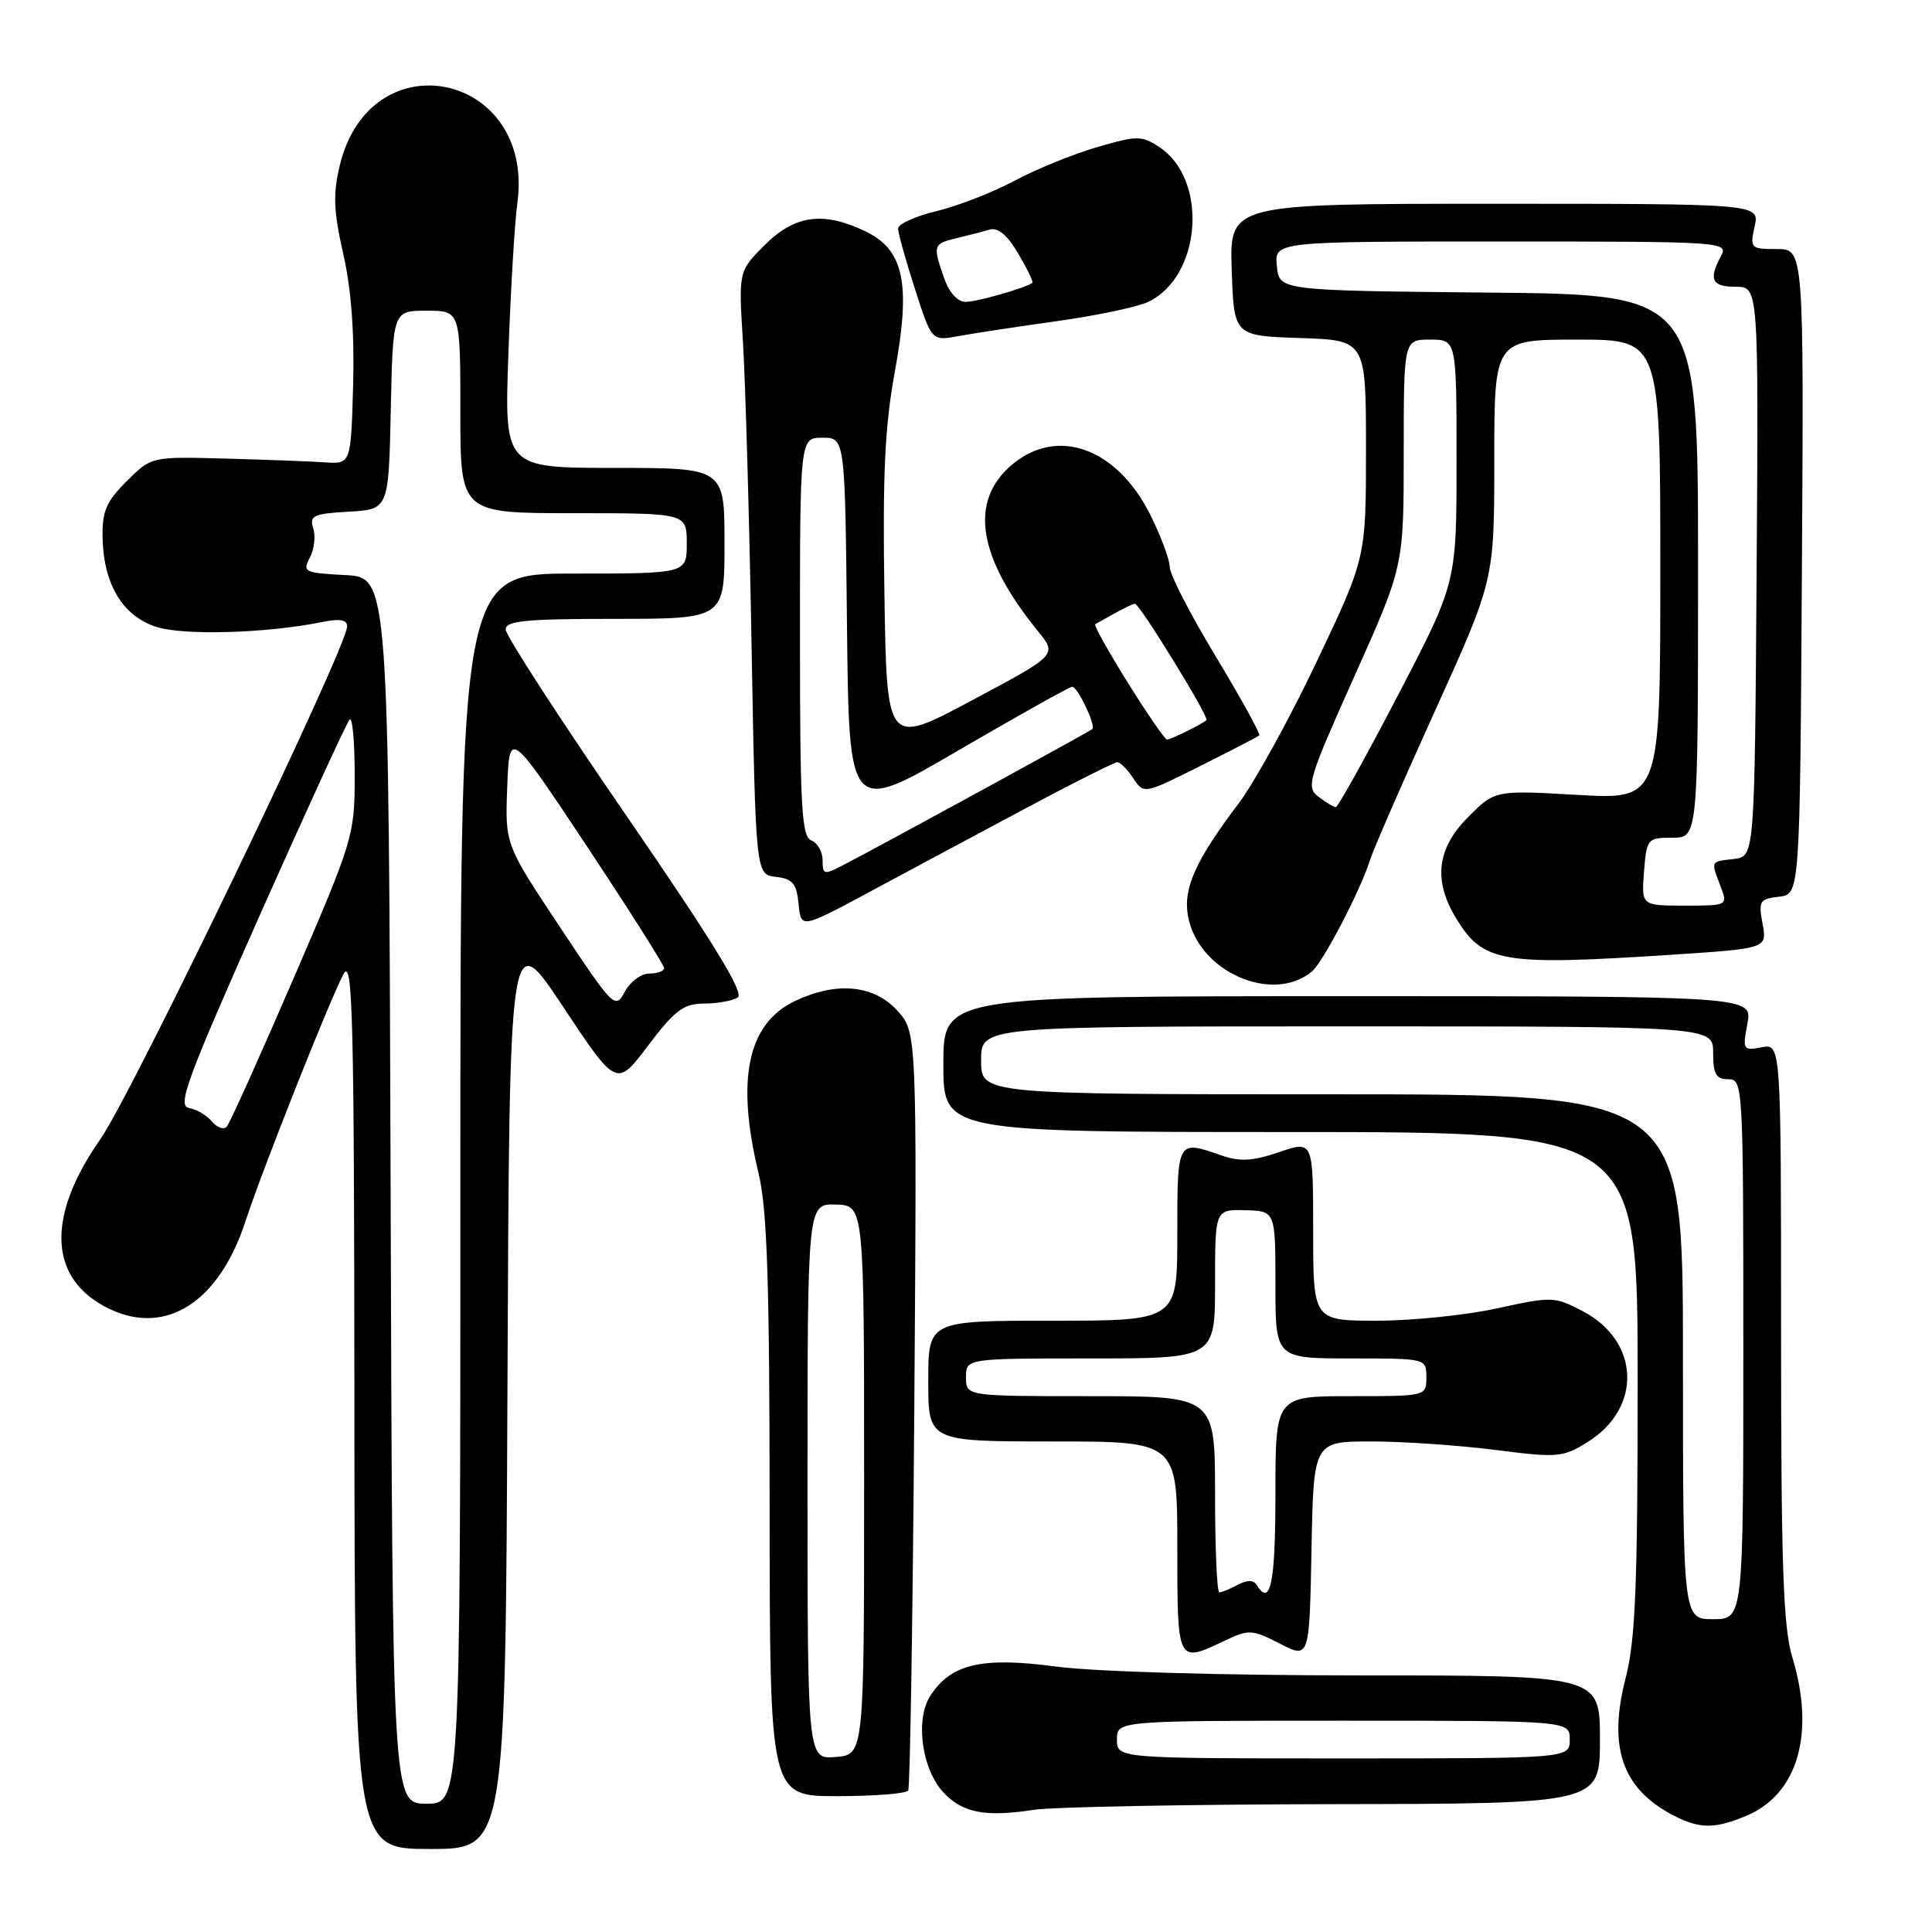 <?xml version="1.0" encoding="UTF-8" standalone="no"?>
<!DOCTYPE svg PUBLIC "-//W3C//DTD SVG 1.1//EN" "http://www.w3.org/Graphics/SVG/1.1/DTD/svg11.dtd" >
<svg xmlns="http://www.w3.org/2000/svg" xmlns:xlink="http://www.w3.org/1999/xlink" version="1.1" viewBox="0 0 256 256">
 <g >
 <path fill="currentColor"
d=" M 67.24 183.84 C 67.50 122.68 67.50 122.68 74.60 133.38 C 81.70 144.08 81.70 144.08 85.88 138.54 C 89.43 133.85 90.56 133.00 93.28 132.98 C 95.05 132.98 97.06 132.61 97.76 132.17 C 98.65 131.60 94.48 124.78 83.01 108.10 C 74.20 95.30 67.00 84.19 67.00 83.41 C 67.00 82.26 69.67 82.00 81.50 82.00 C 96.00 82.00 96.00 82.00 96.00 72.00 C 96.00 62.00 96.00 62.00 81.41 62.00 C 66.82 62.00 66.82 62.00 67.37 46.75 C 67.67 38.36 68.20 29.44 68.55 26.93 C 70.92 9.61 49.08 4.98 45.02 21.93 C 44.11 25.71 44.20 27.99 45.48 33.62 C 46.54 38.26 46.98 44.14 46.79 51.06 C 46.50 61.50 46.50 61.50 43.00 61.26 C 41.08 61.13 35.12 60.91 29.78 60.76 C 20.05 60.50 20.05 60.50 16.78 63.77 C 14.06 66.48 13.52 67.76 13.59 71.27 C 13.73 77.41 16.23 81.59 20.66 83.05 C 24.26 84.24 35.36 83.92 42.75 82.41 C 45.02 81.95 46.00 82.12 46.00 82.99 C 46.00 85.75 17.54 144.88 13.29 150.96 C 6.00 161.37 6.46 169.62 14.55 173.46 C 22.05 177.02 29.04 172.49 32.52 161.84 C 34.79 154.91 43.75 132.33 45.53 129.05 C 46.73 126.85 46.93 134.69 46.96 185.75 C 47.00 245.00 47.00 245.00 56.99 245.00 C 66.98 245.00 66.98 245.00 67.24 183.84 Z  M 231.38 240.61 C 238.22 237.76 240.56 229.71 237.49 219.59 C 236.28 215.61 236.00 207.45 236.00 176.48 C 236.00 138.28 236.00 138.28 233.43 138.77 C 230.96 139.24 230.89 139.12 231.54 135.63 C 232.22 132.00 232.22 132.00 178.61 132.00 C 125.00 132.00 125.00 132.00 125.00 141.00 C 125.00 150.00 125.00 150.00 171.00 150.00 C 217.00 150.00 217.00 150.00 217.00 183.11 C 217.00 210.00 216.70 217.35 215.42 222.29 C 213.04 231.49 214.93 237.00 221.68 240.52 C 225.20 242.35 227.17 242.37 231.38 240.61 Z  M 176.75 239.06 C 212.00 239.00 212.00 239.00 212.00 230.50 C 212.00 222.00 212.00 222.00 180.36 222.00 C 161.95 222.00 145.07 221.51 139.97 220.83 C 130.10 219.52 126.06 220.45 123.29 224.67 C 121.23 227.82 122.13 234.45 125.04 237.54 C 127.56 240.22 130.58 240.80 137.00 239.81 C 139.47 239.43 157.36 239.09 176.75 239.06 Z  M 120.34 237.25 C 120.59 236.84 120.95 214.06 121.15 186.62 C 121.50 136.75 121.50 136.75 118.86 133.87 C 115.76 130.49 110.83 130.04 105.36 132.63 C 99.05 135.63 97.50 142.98 100.52 155.50 C 101.65 160.19 101.97 169.82 101.98 199.75 C 102.00 238.00 102.00 238.00 110.94 238.00 C 115.86 238.00 120.09 237.66 120.34 237.25 Z  M 181.71 191.00 C 185.92 191.00 193.30 191.51 198.12 192.12 C 206.36 193.18 207.07 193.12 210.32 191.11 C 217.65 186.58 217.32 177.68 209.67 173.71 C 205.98 171.79 205.59 171.78 198.40 173.36 C 194.30 174.26 187.13 175.00 182.47 175.00 C 174.00 175.00 174.00 175.00 174.00 163.06 C 174.00 151.12 174.00 151.12 169.49 152.66 C 165.98 153.86 164.30 153.95 161.85 153.10 C 155.96 151.05 156.00 150.98 156.00 163.50 C 156.00 175.00 156.00 175.00 139.50 175.00 C 123.00 175.00 123.00 175.00 123.00 183.00 C 123.00 191.00 123.00 191.00 139.50 191.00 C 156.00 191.00 156.00 191.00 156.00 205.00 C 156.00 220.47 155.97 220.41 162.30 217.39 C 165.48 215.88 165.90 215.90 169.59 217.79 C 173.50 219.80 173.50 219.80 173.78 205.40 C 174.05 191.00 174.05 191.00 181.71 191.00 Z  M 173.83 128.73 C 175.30 127.51 180.29 117.95 181.52 114.00 C 181.94 112.62 185.83 103.71 190.15 94.18 C 198.00 76.86 198.00 76.86 198.00 60.93 C 198.00 45.00 198.00 45.00 209.00 45.00 C 220.00 45.00 220.00 45.00 220.00 75.48 C 220.00 105.95 220.00 105.95 209.05 105.33 C 198.10 104.70 198.10 104.70 194.55 108.25 C 190.39 112.41 189.88 116.66 192.95 121.69 C 196.53 127.56 198.98 127.97 221.33 126.52 C 234.16 125.68 234.16 125.68 233.55 122.41 C 232.98 119.40 233.16 119.11 235.72 118.82 C 238.50 118.50 238.50 118.50 238.76 75.75 C 239.02 33.00 239.02 33.00 235.43 33.00 C 231.96 33.00 231.86 32.90 232.50 30.00 C 233.16 27.00 233.16 27.00 198.04 27.00 C 162.92 27.00 162.92 27.00 163.21 35.75 C 163.50 44.50 163.50 44.50 172.25 44.79 C 181.00 45.08 181.00 45.08 181.00 59.51 C 181.00 73.93 181.00 73.93 174.48 87.65 C 170.90 95.19 166.24 103.65 164.14 106.44 C 158.37 114.07 156.73 117.75 157.43 121.46 C 158.79 128.74 168.58 133.08 173.83 128.73 Z  M 135.92 107.10 C 142.20 103.74 147.66 101.00 148.05 101.00 C 148.44 101.00 149.39 101.95 150.16 103.12 C 151.57 105.24 151.57 105.24 159.04 101.50 C 163.14 99.45 166.66 97.62 166.86 97.44 C 167.05 97.27 164.46 92.57 161.11 87.01 C 157.75 81.46 155.00 76.12 155.00 75.15 C 155.00 74.18 153.84 71.07 152.43 68.23 C 148.01 59.37 140.13 56.50 134.11 61.56 C 128.38 66.39 129.52 73.78 137.54 83.64 C 140.09 86.78 140.09 86.78 128.79 92.80 C 117.50 98.83 117.50 98.83 117.19 78.66 C 116.94 62.89 117.24 56.47 118.58 49.19 C 120.72 37.49 119.78 33.07 114.59 30.61 C 109.06 27.98 105.29 28.51 101.33 32.47 C 97.86 35.94 97.86 35.94 98.44 45.22 C 98.76 50.32 99.28 68.31 99.58 85.19 C 100.13 115.88 100.13 115.88 102.81 116.19 C 105.04 116.45 105.55 117.06 105.82 119.78 C 106.13 123.07 106.13 123.07 115.32 118.13 C 120.37 115.42 129.64 110.45 135.92 107.10 Z  M 140.00 42.56 C 145.22 41.83 150.66 40.69 152.08 40.03 C 159.21 36.72 160.16 23.77 153.59 19.47 C 151.28 17.95 150.67 17.95 145.39 19.49 C 142.25 20.40 137.32 22.41 134.43 23.95 C 131.53 25.50 126.88 27.31 124.08 27.98 C 121.29 28.65 119.00 29.69 119.00 30.28 C 119.00 30.87 120.00 34.47 121.23 38.27 C 123.45 45.19 123.45 45.19 126.98 44.54 C 128.91 44.18 134.78 43.29 140.00 42.56 Z  M 51.76 157.75 C 51.50 76.50 51.50 76.50 45.74 76.20 C 40.34 75.92 40.05 75.78 41.05 73.91 C 41.63 72.82 41.84 71.07 41.51 70.02 C 40.97 68.33 41.50 68.07 46.20 67.80 C 51.50 67.50 51.50 67.50 51.78 54.33 C 52.06 41.17 52.06 41.17 56.53 41.17 C 61.00 41.17 61.00 41.17 61.00 54.58 C 61.00 68.00 61.00 68.00 76.00 68.00 C 91.00 68.00 91.00 68.00 91.00 72.00 C 91.00 76.00 91.00 76.00 76.00 76.00 C 61.00 76.00 61.00 76.00 61.00 157.50 C 61.00 239.00 61.00 239.00 56.51 239.00 C 52.01 239.00 52.01 239.00 51.76 157.75 Z  M 28.08 148.60 C 27.41 147.79 26.03 146.98 25.03 146.81 C 23.46 146.54 24.76 143.02 34.43 121.25 C 40.61 107.37 45.96 95.71 46.33 95.34 C 46.70 94.97 47.00 98.31 47.00 102.77 C 47.00 110.70 46.82 111.28 38.88 129.69 C 34.41 140.03 30.44 148.86 30.04 149.29 C 29.64 149.73 28.76 149.42 28.08 148.60 Z  M 74.21 122.86 C 66.92 111.89 66.92 111.89 67.21 104.28 C 67.50 96.67 67.50 96.67 77.75 112.11 C 83.39 120.61 88.00 127.89 88.00 128.28 C 88.00 128.68 87.11 129.00 86.03 129.00 C 84.95 129.00 83.49 130.09 82.78 131.42 C 81.53 133.77 81.30 133.54 74.21 122.86 Z  M 223.00 179.77 C 223.00 145.00 223.00 145.00 176.50 145.00 C 130.00 145.00 130.00 145.00 130.00 140.50 C 130.00 136.00 130.00 136.00 178.50 136.00 C 227.00 136.00 227.00 136.00 227.00 139.50 C 227.00 142.33 227.38 143.00 229.00 143.00 C 230.96 143.00 231.00 143.67 231.00 178.77 C 231.00 214.55 231.00 214.55 227.00 214.55 C 223.00 214.55 223.00 214.55 223.00 179.77 Z  M 148.00 230.50 C 148.00 228.00 148.00 228.00 178.00 228.00 C 208.00 228.00 208.00 228.00 208.00 230.50 C 208.00 233.00 208.00 233.00 178.00 233.00 C 148.00 233.00 148.00 233.00 148.00 230.50 Z  M 107.00 196.31 C 107.00 159.50 107.00 159.50 110.75 159.61 C 114.50 159.71 114.50 159.71 114.50 196.11 C 114.50 232.50 114.50 232.50 110.75 232.81 C 107.00 233.12 107.00 233.12 107.00 196.31 Z  M 161.00 198.00 C 161.00 185.00 161.00 185.00 144.50 185.00 C 128.00 185.00 128.00 185.00 128.00 182.50 C 128.00 180.00 128.00 180.00 144.50 180.00 C 161.00 180.00 161.00 180.00 161.00 170.13 C 161.00 160.26 161.00 160.26 165.00 160.36 C 169.00 160.47 169.00 160.47 169.00 170.23 C 169.00 180.00 169.00 180.00 179.00 180.00 C 189.00 180.00 189.00 180.00 189.00 182.50 C 189.00 185.00 189.00 185.00 179.00 185.00 C 169.00 185.00 169.00 185.00 169.00 198.00 C 169.00 209.84 168.34 212.98 166.50 210.00 C 166.08 209.33 165.26 209.33 164.01 210.00 C 162.97 210.55 161.88 211.00 161.57 211.00 C 161.25 211.00 161.00 205.15 161.00 198.00 Z  M 217.84 115.50 C 218.19 111.12 218.29 111.00 221.60 111.00 C 225.00 111.00 225.00 111.00 225.00 75.02 C 225.00 39.03 225.00 39.03 197.25 38.77 C 169.50 38.50 169.50 38.50 169.19 35.25 C 168.87 32.00 168.87 32.00 198.97 32.00 C 228.42 32.00 229.05 32.04 228.04 33.93 C 226.36 37.06 226.82 38.00 230.01 38.00 C 233.02 38.00 233.02 38.00 232.76 75.75 C 232.50 113.50 232.50 113.50 229.75 113.82 C 226.61 114.18 226.68 114.03 227.98 117.43 C 228.95 120.00 228.95 120.00 223.22 120.00 C 217.49 120.00 217.49 120.00 217.84 115.50 Z  M 174.71 105.58 C 173.03 104.31 173.32 103.33 179.46 89.62 C 186.00 75.03 186.00 75.03 186.00 60.01 C 186.00 45.00 186.00 45.00 189.50 45.00 C 193.00 45.00 193.00 45.00 193.00 61.12 C 193.00 77.23 193.00 77.23 185.25 92.10 C 180.99 100.28 177.28 106.96 177.00 106.95 C 176.72 106.94 175.69 106.33 174.71 105.58 Z  M 109.00 113.99 C 109.00 112.86 108.33 111.68 107.50 111.36 C 106.22 110.87 106.00 106.93 106.00 84.39 C 106.00 58.00 106.00 58.00 108.98 58.00 C 111.97 58.00 111.97 58.00 112.23 82.94 C 112.50 107.89 112.50 107.89 126.98 99.44 C 134.94 94.80 141.73 91.00 142.07 91.00 C 142.79 91.00 145.23 96.11 144.74 96.60 C 144.41 96.93 117.15 111.82 111.75 114.62 C 109.18 115.96 109.00 115.92 109.00 113.99 Z  M 149.44 90.46 C 146.86 86.31 144.91 82.83 145.12 82.71 C 145.33 82.59 146.51 81.94 147.74 81.25 C 148.97 80.56 150.16 80.00 150.38 80.00 C 151.01 80.00 160.27 95.07 159.86 95.42 C 159.18 96.00 155.13 98.00 154.64 98.00 C 154.36 98.00 152.03 94.61 149.44 90.46 Z  M 125.10 36.85 C 123.58 32.50 123.64 32.30 126.75 31.56 C 128.26 31.20 130.23 30.69 131.13 30.42 C 132.23 30.10 133.48 31.14 134.92 33.60 C 136.11 35.61 136.95 37.35 136.79 37.48 C 135.92 38.15 129.45 40.00 127.95 40.00 C 126.88 40.00 125.77 38.77 125.10 36.85 Z "/>
</g>
</svg>